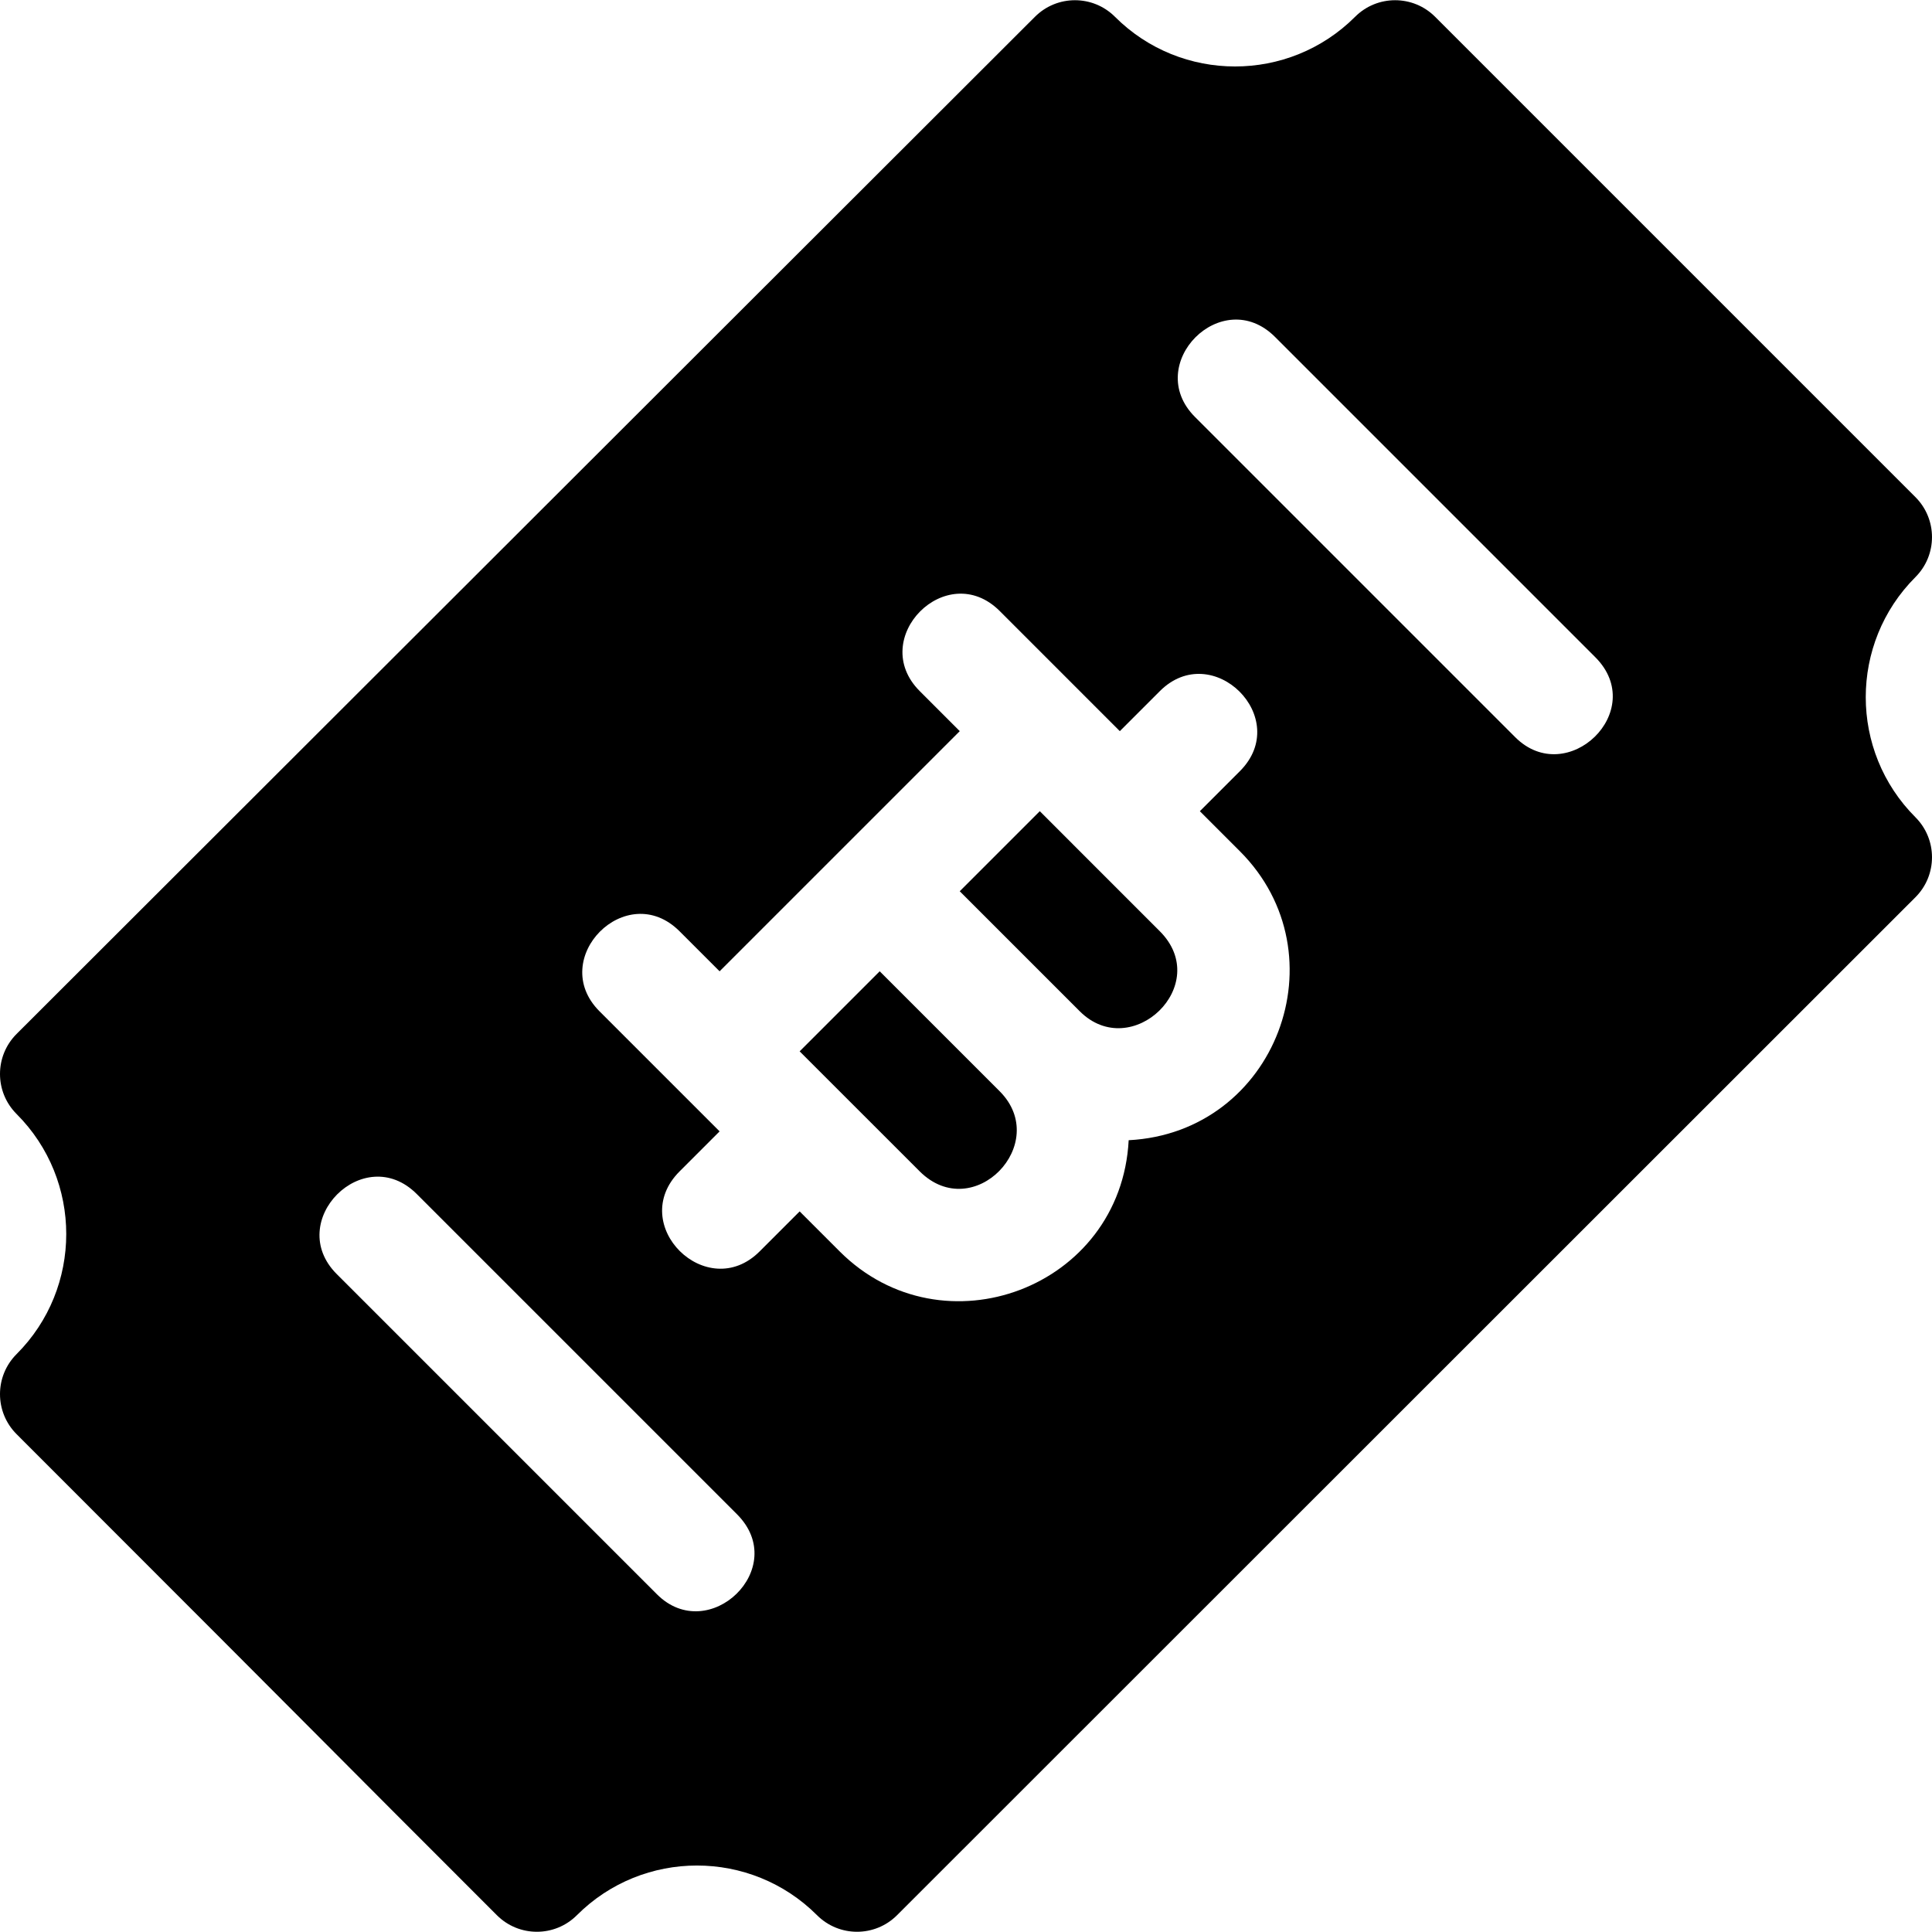 <?xml version="1.0" encoding="iso-8859-1"?>
<!-- Generator: Adobe Illustrator 19.0.0, SVG Export Plug-In . SVG Version: 6.00 Build 0)  -->
<svg version="1.1" id="Capa_1" xmlns="http://www.w3.org/2000/svg" xmlns:xlink="http://www.w3.org/1999/xlink" x="0px" y="0px"
	 viewBox="0 0 512 512" style="enable-background:new 0 0 512 512;" xml:space="preserve">
<g>
	<g>
		<path d="M264.945,289.216l-31.816-31.817l-21.215,21.215c13.415,13.413,18.901,18.897,31.82,31.813
			C257.96,324.582,278.687,303.03,264.945,289.216z"/>
	</g>
</g>
<g>
	<g>
		<path d="M307.366,246.793c-12.915-12.919-18.398-18.404-31.812-31.82l-21.215,21.215l31.816,31.816
			C299.879,281.693,321.541,260.968,307.366,246.793z"/>
	</g>
</g>
<g>
	<g>
		<path d="M507.605,216.576c-17.549-17.548-17.549-46.083-0.001-63.632c5.859-5.859,5.859-15.352,0-21.211L380.324,4.453
			c-5.859-5.859-15.352-5.859-21.211,0c-17.549,17.549-46.084,17.549-63.633,0c-5.859-5.859-15.352-5.859-21.211,0L4.394,274.01
			c-5.859,5.859-5.859,15.352,0,21.211c17.549,17.549,17.549,46.084,0,63.633c-5.859,5.859-5.859,15.352,0,21.211
			c100.299,100.316,73.918,74.136,127.28,127.48c5.86,5.86,15.351,5.86,21.211,0c17.549-17.549,46.084-17.549,63.633,0
			c5.859,5.859,15.352,5.859,21.211,0l269.876-269.758C513.464,231.928,513.464,222.435,507.605,216.576z M174.096,422.501
			l-84.858-84.858c-13.945-13.945,7.151-35.271,21.211-21.211l84.858,84.858C209.518,415.501,187.837,436.243,174.096,422.501z
			 M299.111,302.17c-2.036,39.163-49.275,56.78-76.588,29.467l-10.607-10.604l-10.604,10.604
			c-13.954,13.954-35.35-7.072-21.211-21.211l10.602-10.602l-31.827-31.82c-13.945-13.945,7.151-35.271,21.211-21.211l10.615,10.611
			l63.644-63.644l-10.611-10.615c-13.945-13.945,7.151-35.271,21.211-21.211l31.82,31.827l10.602-10.602
			c13.945-13.945,35.271,7.151,21.211,21.211l-10.604,10.604l10.604,10.607C355.89,252.895,338.25,300.136,299.111,302.17z
			 M401.55,195.366l-84.858-84.858c-13.945-13.945,7.151-35.271,21.211-21.211l84.858,84.858
			C436.972,188.366,415.291,209.107,401.55,195.366z"/>
	</g>
</g>
<g>
</g>
<g>
</g>
<g>
</g>
<g>
</g>
<g>
</g>
<g>
</g>
<g>
</g>
<g>
</g>
<g>
</g>
<g>
</g>
<g>
</g>
<g>
</g>
<g>
</g>
<g>
</g>
<g>
</g>
</svg>
